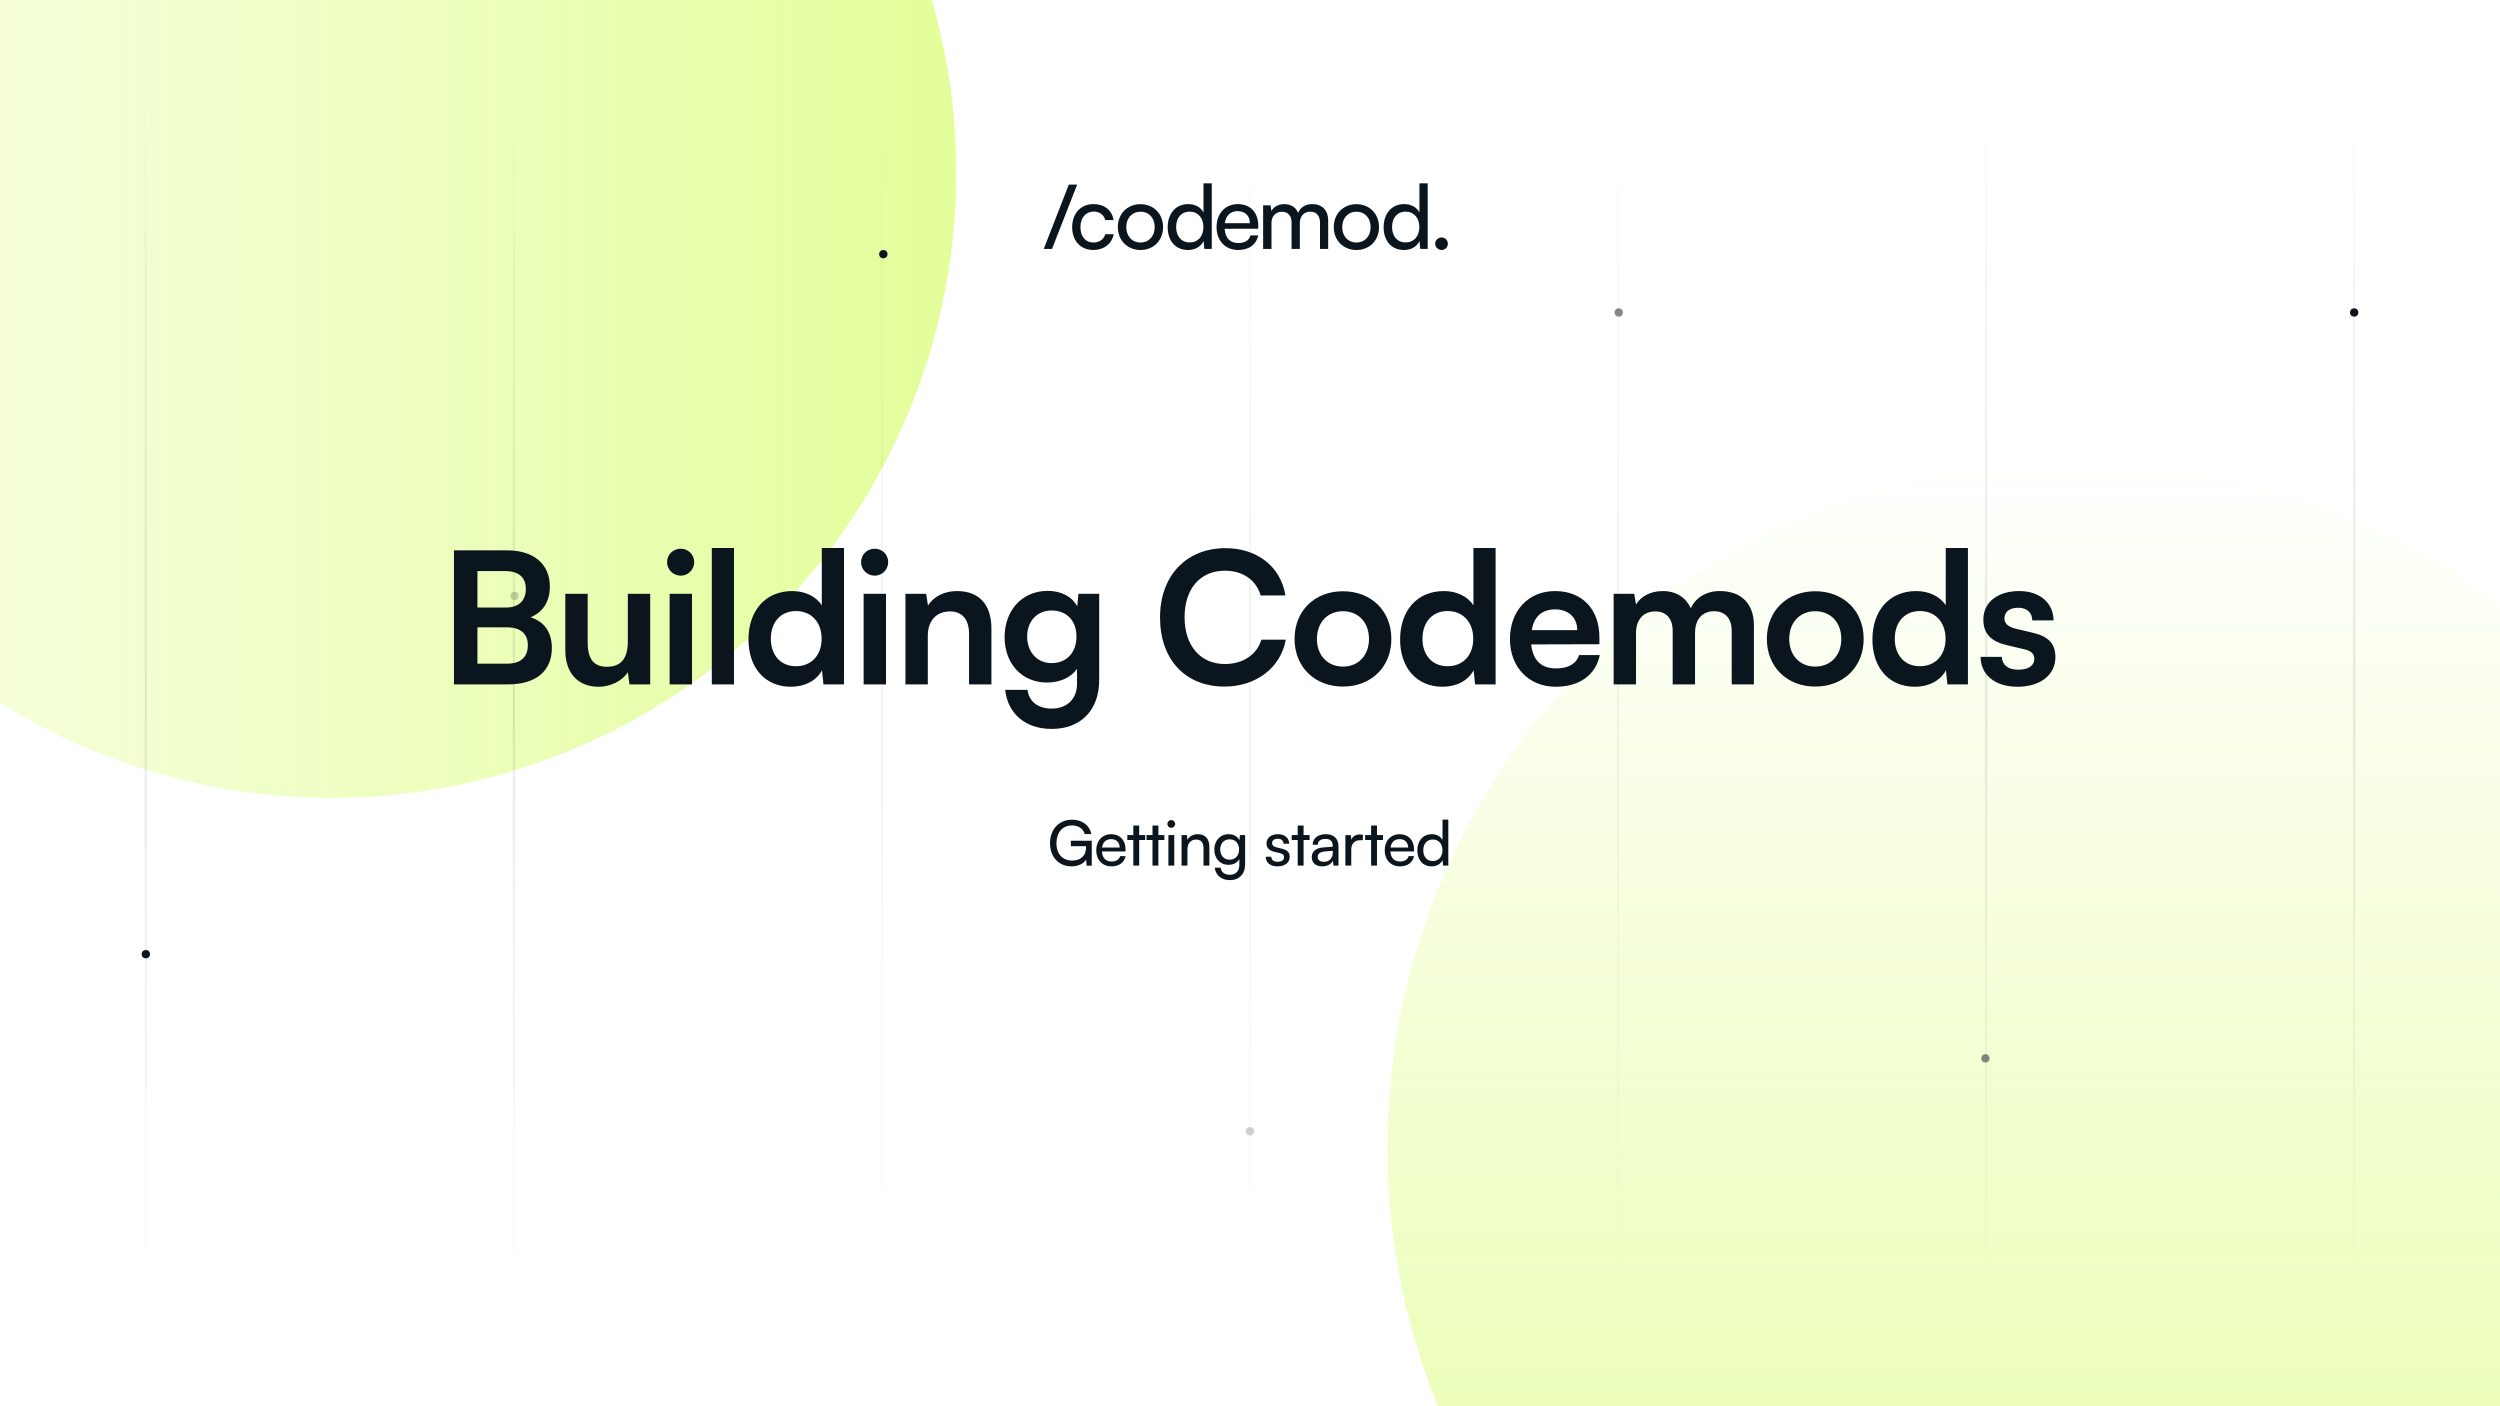 <svg width="1200" height="675" viewBox="0 0 1200 675" fill="none" xmlns="http://www.w3.org/2000/svg">
<g clip-path="url(#clip0_993_911)">
<rect width="1200" height="675" fill="white"/>
<g opacity="0.4" filter="url(#filter0_f_993_911)">
<circle cx="159" cy="83" r="300" transform="rotate(90 159 83)" fill="url(#paint0_linear_993_911)"/>
</g>
<g opacity="0.4" filter="url(#filter1_f_993_911)">
<ellipse cx="996" cy="551" rx="330" ry="330" transform="rotate(-180 996 551)" fill="url(#paint1_linear_993_911)"/>
</g>
<path opacity="0.1" d="M70 48V628" stroke="url(#paint2_linear_993_911)"/>
<path opacity="0.1" d="M246.668 48V628" stroke="url(#paint3_linear_993_911)"/>
<path opacity="0.05" d="M423.332 48V628" stroke="url(#paint4_linear_993_911)"/>
<path opacity="0.05" d="M600 48V628" stroke="url(#paint5_linear_993_911)"/>
<path opacity="0.05" d="M776.668 48V628" stroke="url(#paint6_linear_993_911)"/>
<path opacity="0.1" d="M953.332 48V628" stroke="url(#paint7_linear_993_911)"/>
<path opacity="0.1" d="M1130 48V628" stroke="url(#paint8_linear_993_911)"/>
<circle opacity="0.2" cx="600" cy="543" r="2" fill="#0B151E"/>
<circle cx="424" cy="122" r="2" fill="#0B151E"/>
<circle opacity="0.2" cx="247" cy="286" r="2" fill="#0B151E"/>
<circle cx="70" cy="458" r="2" fill="#0B151E"/>
<circle opacity="0.5" cx="777" cy="150" r="2" fill="#0B151E"/>
<circle opacity="0.5" cx="953" cy="508" r="2" fill="#0B151E"/>
<circle cx="1130" cy="150" r="2" fill="#0B151E"/>
<path d="M217.903 328.5V264.172H243.511C256.183 264.172 263.927 270.772 263.927 281.508C263.927 288.636 260.759 293.74 254.687 296.292C261.463 298.492 264.895 303.596 264.895 311.076C264.895 322.076 257.239 328.5 243.951 328.5H217.903ZM242.543 274.116H229.167V291.628H242.807C248.967 291.628 252.399 288.372 252.399 282.652C252.399 277.108 248.879 274.116 242.543 274.116ZM243.511 301.132H229.167V318.556H243.511C249.847 318.556 253.367 315.476 253.367 309.668C253.367 304.212 249.759 301.132 243.511 301.132ZM301.36 285.028H312.096V328.5H302.152L301.36 322.692C298.72 326.828 293.088 329.644 287.28 329.644C277.248 329.644 271.352 322.868 271.352 312.22V285.028H282.088V308.436C282.088 316.708 285.344 320.052 291.328 320.052C298.104 320.052 301.36 316.092 301.36 307.82V285.028ZM326.792 276.316C323.096 276.316 320.192 273.412 320.192 269.804C320.192 266.196 323.096 263.38 326.792 263.38C330.312 263.38 333.216 266.196 333.216 269.804C333.216 273.412 330.312 276.316 326.792 276.316ZM321.424 328.5V285.028H332.16V328.5H321.424ZM352.316 328.5H341.668V263.028H352.316V328.5ZM379.682 329.644C367.098 329.644 359.266 320.404 359.266 306.94C359.266 293.388 367.186 283.708 380.298 283.708C386.37 283.708 391.738 286.26 394.466 290.572V263.028H405.114V328.5H395.258L394.554 321.724C391.914 326.74 386.282 329.644 379.682 329.644ZM382.058 319.788C389.538 319.788 394.378 314.42 394.378 306.588C394.378 298.756 389.538 293.3 382.058 293.3C374.578 293.3 370.002 298.844 370.002 306.588C370.002 314.332 374.578 319.788 382.058 319.788ZM419.911 276.316C416.215 276.316 413.311 273.412 413.311 269.804C413.311 266.196 416.215 263.38 419.911 263.38C423.431 263.38 426.335 266.196 426.335 269.804C426.335 273.412 423.431 276.316 419.911 276.316ZM414.543 328.5V285.028H425.279V328.5H414.543ZM445.347 328.5H434.611V285.028H444.555L445.435 290.66C448.163 286.26 453.443 283.708 459.339 283.708C470.251 283.708 475.883 290.484 475.883 301.748V328.5H465.147V304.3C465.147 296.996 461.539 293.476 455.995 293.476C449.395 293.476 445.347 298.052 445.347 305.092V328.5ZM482.207 305.796C482.207 293.124 490.479 283.62 502.887 283.62C509.399 283.62 514.503 286.348 517.055 291.012L517.671 285.028H527.615V326.3C527.615 340.82 518.903 349.884 504.823 349.884C492.327 349.884 483.791 342.756 482.471 331.14H493.207C493.911 336.772 498.223 340.116 504.823 340.116C512.215 340.116 516.967 335.452 516.967 328.236V321.02C514.239 325.068 508.871 327.62 502.623 327.62C490.303 327.62 482.207 318.38 482.207 305.796ZM493.031 305.532C493.031 312.836 497.695 318.292 504.735 318.292C512.127 318.292 516.703 313.1 516.703 305.532C516.703 298.14 512.215 293.036 504.735 293.036C497.607 293.036 493.031 298.404 493.031 305.532ZM587.701 329.556C568.957 329.556 556.813 316.532 556.813 296.38C556.813 276.404 569.397 263.116 588.229 263.116C603.453 263.116 614.805 272.004 617.005 285.82H605.125C602.925 278.34 596.501 273.94 587.965 273.94C576.085 273.94 568.605 282.564 568.605 296.292C568.605 309.932 576.173 318.732 587.965 318.732C596.677 318.732 603.365 314.156 605.477 307.028H617.181C614.717 320.58 602.925 329.556 587.701 329.556ZM621.386 306.676C621.386 293.124 631.154 283.796 644.618 283.796C658.082 283.796 667.85 293.124 667.85 306.676C667.85 320.228 658.082 329.556 644.618 329.556C631.154 329.556 621.386 320.228 621.386 306.676ZM632.122 306.676C632.122 314.596 637.226 319.964 644.618 319.964C652.01 319.964 657.114 314.596 657.114 306.676C657.114 298.756 652.01 293.388 644.618 293.388C637.226 293.388 632.122 298.756 632.122 306.676ZM692.464 329.644C679.88 329.644 672.048 320.404 672.048 306.94C672.048 293.388 679.968 283.708 693.08 283.708C699.152 283.708 704.52 286.26 707.248 290.572V263.028H717.896V328.5H708.04L707.336 321.724C704.696 326.74 699.064 329.644 692.464 329.644ZM694.84 319.788C702.32 319.788 707.16 314.42 707.16 306.588C707.16 298.756 702.32 293.3 694.84 293.3C687.36 293.3 682.784 298.844 682.784 306.588C682.784 314.332 687.36 319.788 694.84 319.788ZM746.772 329.644C733.836 329.644 724.772 320.228 724.772 306.764C724.772 293.124 733.66 283.708 746.42 283.708C759.444 283.708 767.716 292.42 767.716 305.972V309.228L734.98 309.316C735.772 316.972 739.82 320.844 746.948 320.844C752.844 320.844 756.716 318.556 757.948 314.42H767.892C766.044 323.924 758.124 329.644 746.772 329.644ZM746.508 292.508C740.172 292.508 736.3 295.94 735.244 302.452H757.068C757.068 296.468 752.932 292.508 746.508 292.508ZM785.285 328.5H774.549V285.028H784.405L785.285 290.132C787.485 286.524 791.885 283.708 798.133 283.708C804.733 283.708 809.309 286.964 811.597 291.98C813.797 286.964 818.901 283.708 825.501 283.708C836.061 283.708 841.869 290.044 841.869 300.076V328.5H831.221V302.892C831.221 296.644 827.877 293.388 822.773 293.388C817.581 293.388 813.621 296.732 813.621 303.86V328.5H802.885V302.804C802.885 296.732 799.629 293.476 794.525 293.476C789.421 293.476 785.285 296.82 785.285 303.86V328.5ZM848.096 306.676C848.096 293.124 857.864 283.796 871.328 283.796C884.792 283.796 894.56 293.124 894.56 306.676C894.56 320.228 884.792 329.556 871.328 329.556C857.864 329.556 848.096 320.228 848.096 306.676ZM858.832 306.676C858.832 314.596 863.936 319.964 871.328 319.964C878.72 319.964 883.824 314.596 883.824 306.676C883.824 298.756 878.72 293.388 871.328 293.388C863.936 293.388 858.832 298.756 858.832 306.676ZM919.174 329.644C906.59 329.644 898.758 320.404 898.758 306.94C898.758 293.388 906.678 283.708 919.79 283.708C925.862 283.708 931.23 286.26 933.958 290.572V263.028H944.606V328.5H934.75L934.046 321.724C931.406 326.74 925.774 329.644 919.174 329.644ZM921.55 319.788C929.03 319.788 933.87 314.42 933.87 306.588C933.87 298.756 929.03 293.3 921.55 293.3C914.07 293.3 909.494 298.844 909.494 306.588C909.494 314.332 914.07 319.788 921.55 319.788ZM950.69 315.3H960.898C960.986 319.084 963.802 321.46 968.73 321.46C973.746 321.46 976.474 319.436 976.474 316.268C976.474 314.068 975.33 312.484 971.458 311.604L963.626 309.756C955.794 307.996 952.01 304.3 952.01 297.348C952.01 288.812 959.226 283.708 969.258 283.708C979.026 283.708 985.626 289.34 985.714 297.788H975.506C975.418 294.092 972.954 291.716 968.818 291.716C964.594 291.716 962.13 293.652 962.13 296.908C962.13 299.372 964.066 300.956 967.762 301.836L975.594 303.684C982.898 305.356 986.594 308.7 986.594 315.388C986.594 324.188 979.114 329.644 968.378 329.644C957.554 329.644 950.69 323.836 950.69 315.3Z" fill="#0B151E"/>
<path d="M514.594 396.21C509.914 396.21 507.094 399.66 507.094 404.79C507.094 410.04 510.154 413.07 514.624 413.07C518.314 413.07 521.284 411.18 521.284 406.8V406.17H514.024V403.56H524.044V415.53H521.584L521.374 412.59C520.204 414.48 517.564 415.86 514.384 415.86C508.234 415.86 504.004 411.42 504.004 404.73C504.004 398.13 508.264 393.45 514.654 393.45C519.394 393.45 523.084 396.18 523.804 400.35H520.684C519.874 397.59 517.474 396.21 514.594 396.21ZM533.484 415.86C529.164 415.86 526.194 412.74 526.194 408.18C526.194 403.59 529.104 400.41 533.364 400.41C537.534 400.41 540.264 403.29 540.264 407.64V408.69L528.924 408.72C529.134 411.81 530.754 413.52 533.544 413.52C535.734 413.52 537.174 412.62 537.654 410.94H540.294C539.574 414.09 537.114 415.86 533.484 415.86ZM533.364 402.78C530.904 402.78 529.344 404.25 528.984 406.83H537.444C537.444 404.4 535.854 402.78 533.364 402.78ZM546.807 415.5H543.987V403.2H541.107V400.83H543.987V396.24H546.807V400.83H549.687V403.2H546.807V415.5ZM556.021 415.5H553.201V403.2H550.321V400.83H553.201V396.24H556.021V400.83H558.901V403.2H556.021V415.5ZM562.212 397.35C561.192 397.35 560.352 396.51 560.352 395.49C560.352 394.44 561.192 393.63 562.212 393.63C563.232 393.63 564.072 394.44 564.072 395.49C564.072 396.51 563.232 397.35 562.212 397.35ZM560.832 415.5V400.83H563.652V415.5H560.832ZM569.966 415.5H567.146V400.83H569.696L569.996 403.08C570.926 401.4 572.786 400.41 574.856 400.41C578.726 400.41 580.496 402.78 580.496 406.53V415.5H577.676V407.16C577.676 404.19 576.296 402.99 574.136 402.99C571.496 402.99 569.966 404.88 569.966 407.73V415.5ZM582.872 407.79C582.872 403.65 585.542 400.41 589.802 400.41C592.172 400.41 594.002 401.49 594.932 403.32L595.142 400.83H597.662V414.9C597.662 419.52 594.812 422.46 590.312 422.46C586.322 422.46 583.592 420.21 583.052 416.49H585.872C586.232 418.65 587.852 419.91 590.312 419.91C593.072 419.91 594.872 418.11 594.872 415.32V412.38C593.912 414.09 591.992 415.11 589.682 415.11C585.512 415.11 582.872 411.9 582.872 407.79ZM585.692 407.73C585.692 410.49 587.402 412.65 590.162 412.65C593.012 412.65 594.752 410.61 594.752 407.73C594.752 404.91 593.072 402.87 590.192 402.87C587.372 402.87 585.692 405.03 585.692 407.73ZM607.535 411.24H610.235C610.235 412.74 611.375 413.64 613.235 413.64C615.215 413.64 616.355 412.83 616.355 411.48C616.355 410.49 615.875 409.89 614.345 409.5L611.765 408.9C609.155 408.27 607.925 406.98 607.925 404.82C607.925 402.12 610.205 400.41 613.445 400.41C616.655 400.41 618.755 402.21 618.815 405H616.115C616.055 403.53 615.065 402.6 613.355 402.6C611.585 402.6 610.595 403.38 610.595 404.73C610.595 405.72 611.315 406.38 612.755 406.74L615.335 407.37C617.825 407.97 619.055 409.11 619.055 411.3C619.055 414.09 616.655 415.86 613.175 415.86C609.725 415.86 607.535 414.03 607.535 411.24ZM625.722 415.5H622.902V403.2H620.022V400.83H622.902V396.24H625.722V400.83H628.602V403.2H625.722V415.5ZM634.647 415.86C631.497 415.86 629.637 414.09 629.637 411.42C629.637 408.72 631.647 407.04 635.097 406.77L639.717 406.41V405.99C639.717 403.53 638.247 402.66 636.267 402.66C633.897 402.66 632.547 403.71 632.547 405.48H630.087C630.087 402.42 632.607 400.41 636.387 400.41C640.017 400.41 642.477 402.33 642.477 406.29V415.5H640.077L639.777 413.13C639.027 414.81 637.017 415.86 634.647 415.86ZM635.457 413.67C638.127 413.67 639.747 411.93 639.747 409.17V408.39L635.997 408.69C633.507 408.93 632.487 409.89 632.487 411.33C632.487 412.89 633.627 413.67 635.457 413.67ZM654.183 400.71V403.29H652.923C650.253 403.29 648.603 404.91 648.603 407.73V415.5H645.783V400.86H648.423L648.603 403.08C649.203 401.55 650.673 400.53 652.683 400.53C653.193 400.53 653.613 400.59 654.183 400.71ZM660.953 415.5H658.133V403.2H655.253V400.83H658.133V396.24H660.953V400.83H663.833V403.2H660.953V415.5ZM671.948 415.86C667.628 415.86 664.658 412.74 664.658 408.18C664.658 403.59 667.568 400.41 671.828 400.41C675.998 400.41 678.728 403.29 678.728 407.64V408.69L667.388 408.72C667.598 411.81 669.218 413.52 672.008 413.52C674.198 413.52 675.638 412.62 676.118 410.94H678.758C678.038 414.09 675.578 415.86 671.948 415.86ZM671.828 402.78C669.368 402.78 667.808 404.25 667.448 406.83H675.908C675.908 404.4 674.318 402.78 671.828 402.78ZM687.157 415.86C682.897 415.86 680.317 412.68 680.317 408.21C680.317 403.71 682.927 400.41 687.277 400.41C689.527 400.41 691.417 401.4 692.407 403.2V393.42H695.197V415.5H692.677L692.437 412.83C691.477 414.84 689.497 415.86 687.157 415.86ZM687.727 413.31C690.607 413.31 692.377 411.18 692.377 408.12C692.377 405.12 690.607 402.96 687.727 402.96C684.847 402.96 683.167 405.12 683.167 408.12C683.167 411.15 684.847 413.31 687.727 413.31Z" fill="#0B151E"/>
<g clip-path="url(#clip1_993_911)">
<path d="M501 119.486L513.029 88.599H517.038L504.967 119.486H501Z" fill="#0B151E"/>
<path d="M524.876 97.968C530.123 97.968 533.791 100.962 534.517 105.625H530.508C529.825 102.973 527.692 101.561 525.005 101.561C521.209 101.561 518.607 104.469 518.607 109.004C518.607 113.539 521.038 116.406 524.835 116.406C527.693 116.406 529.826 114.908 530.551 112.427H534.561C533.75 116.962 529.869 119.999 524.835 119.999C518.692 119.999 514.641 115.635 514.641 109.047C514.641 102.458 518.778 97.966 524.879 97.966L524.876 97.968Z" fill="#0B151E"/>
<path d="M547.44 98.01C553.668 98.01 558.275 102.545 558.275 109.004C558.275 115.463 553.668 119.999 547.44 119.999C541.211 119.999 536.562 115.463 536.562 109.004C536.562 102.545 541.169 98.01 547.44 98.01ZM547.44 116.406C551.449 116.406 554.265 113.368 554.265 109.004C554.265 104.641 551.449 101.603 547.44 101.603C543.43 101.603 540.614 104.641 540.614 109.004C540.614 113.368 543.387 116.406 547.44 116.406Z" fill="#0B151E"/>
<path d="M560.488 109.09C560.488 102.673 564.2 97.968 570.385 97.968C573.584 97.968 576.272 99.379 577.679 101.946V88H581.647V119.486H578.064L577.723 115.679C576.358 118.545 573.542 120 570.215 120C564.158 120 560.489 115.465 560.489 109.091L560.488 109.09ZM577.636 108.962C577.636 104.685 575.119 101.604 571.024 101.604C566.929 101.604 564.54 104.685 564.54 108.962C564.54 113.24 566.929 116.363 571.024 116.363C575.119 116.363 577.636 113.325 577.636 108.962Z" fill="#0B151E"/>
<path d="M583.949 109.048C583.949 102.503 588.087 97.968 594.144 97.968C600.201 97.968 603.955 102.075 603.955 108.278V109.775L587.831 109.817C588.13 114.224 590.433 116.662 594.401 116.662C597.514 116.662 599.562 115.379 600.244 112.983H603.998C602.975 117.475 599.476 119.999 594.315 119.999C588.172 119.999 583.949 115.55 583.949 109.047V109.048ZM587.917 107.123H599.947C599.947 103.658 597.686 101.348 594.145 101.348C590.605 101.348 588.429 103.444 587.917 107.123Z" fill="#0B151E"/>
<path d="M606.301 119.486V98.566H609.883L610.267 101.304C611.333 99.337 613.552 97.968 616.495 97.968C619.737 97.968 622.041 99.593 623.107 102.203C624.089 99.593 626.606 97.968 629.847 97.968C634.625 97.968 637.525 100.962 637.525 105.796V119.486H633.601V106.78C633.601 103.486 631.767 101.604 628.951 101.604C625.922 101.604 623.918 103.744 623.918 107.08V119.486H619.95V106.738C619.95 103.444 618.158 101.647 615.344 101.647C612.315 101.647 610.31 103.743 610.31 107.079V119.485H606.301V119.486Z" fill="#0B151E"/>
<path d="M651.088 98.01C657.317 98.01 661.923 102.545 661.923 109.004C661.923 115.463 657.317 119.999 651.088 119.999C644.86 119.999 640.211 115.463 640.211 109.004C640.211 102.545 644.817 98.01 651.088 98.01ZM651.088 116.406C655.098 116.406 657.913 113.368 657.913 109.004C657.913 104.641 655.098 101.603 651.088 101.603C647.079 101.603 644.263 104.641 644.263 109.004C644.263 113.368 647.035 116.406 651.088 116.406Z" fill="#0B151E"/>
<path d="M664.137 109.09C664.137 102.673 667.848 97.968 674.033 97.968C677.233 97.968 679.921 99.379 681.328 101.946V88H685.295V119.486H681.713L681.371 115.679C680.006 118.545 677.19 120 673.863 120C667.806 120 664.138 115.465 664.138 109.091L664.137 109.09ZM681.285 108.962C681.285 104.685 678.768 101.604 674.673 101.604C670.577 101.604 668.189 104.685 668.189 108.962C668.189 113.24 670.577 116.363 674.673 116.363C678.768 116.363 681.285 113.325 681.285 108.962Z" fill="#0B151E"/>
<path d="M688.879 117.005C688.879 115.336 690.286 113.967 691.95 113.967C693.614 113.967 694.979 115.336 694.979 117.005C694.979 118.674 693.572 120 691.95 120C690.328 120 688.879 118.631 688.879 117.005Z" fill="#0B151E"/>
</g>
</g>
<defs>
<filter id="filter0_f_993_911" x="-409.858" y="-485.858" width="1137.72" height="1137.72" filterUnits="userSpaceOnUse" color-interpolation-filters="sRGB">
<feFlood flood-opacity="0" result="BackgroundImageFix"/>
<feBlend mode="normal" in="SourceGraphic" in2="BackgroundImageFix" result="shape"/>
<feGaussianBlur stdDeviation="134.429" result="effect1_foregroundBlur_993_911"/>
</filter>
<filter id="filter1_f_993_911" x="458.032" y="13.032" width="1075.94" height="1075.94" filterUnits="userSpaceOnUse" color-interpolation-filters="sRGB">
<feFlood flood-opacity="0" result="BackgroundImageFix"/>
<feBlend mode="normal" in="SourceGraphic" in2="BackgroundImageFix" result="shape"/>
<feGaussianBlur stdDeviation="103.984" result="effect1_foregroundBlur_993_911"/>
</filter>
<linearGradient id="paint0_linear_993_911" x1="159" y1="-217" x2="159" y2="383" gradientUnits="userSpaceOnUse">
<stop stop-color="#BBFC03"/>
<stop offset="1" stop-color="#BBFC03" stop-opacity="0.17"/>
</linearGradient>
<linearGradient id="paint1_linear_993_911" x1="996" y1="221" x2="996" y2="881" gradientUnits="userSpaceOnUse">
<stop stop-color="#BBFC03"/>
<stop offset="1" stop-color="#BBFC03" stop-opacity="0"/>
</linearGradient>
<linearGradient id="paint2_linear_993_911" x1="70" y1="48.373" x2="82.559" y2="627.728" gradientUnits="userSpaceOnUse">
<stop stop-color="#0B151E" stop-opacity="0"/>
<stop offset="0.165" stop-color="#0B151E" stop-opacity="0.451"/>
<stop offset="0.495" stop-color="#0B151E"/>
<stop offset="0.775" stop-color="#0B151E" stop-opacity="0.453"/>
<stop offset="1" stop-color="#0B151E" stop-opacity="0"/>
</linearGradient>
<linearGradient id="paint3_linear_993_911" x1="246.668" y1="48.373" x2="259.227" y2="627.728" gradientUnits="userSpaceOnUse">
<stop stop-color="#0B151E" stop-opacity="0"/>
<stop offset="0.165" stop-color="#0B151E" stop-opacity="0.451"/>
<stop offset="0.495" stop-color="#0B151E"/>
<stop offset="0.775" stop-color="#0B151E" stop-opacity="0.453"/>
<stop offset="1" stop-color="#0B151E" stop-opacity="0"/>
</linearGradient>
<linearGradient id="paint4_linear_993_911" x1="423.332" y1="48.373" x2="435.891" y2="627.728" gradientUnits="userSpaceOnUse">
<stop stop-color="#0B151E" stop-opacity="0"/>
<stop offset="0.165" stop-color="#0B151E" stop-opacity="0.451"/>
<stop offset="0.495" stop-color="#0B151E"/>
<stop offset="0.775" stop-color="#0B151E" stop-opacity="0.453"/>
<stop offset="1" stop-color="#0B151E" stop-opacity="0"/>
</linearGradient>
<linearGradient id="paint5_linear_993_911" x1="600" y1="48.373" x2="612.559" y2="627.728" gradientUnits="userSpaceOnUse">
<stop stop-color="#0B151E" stop-opacity="0"/>
<stop offset="0.165" stop-color="#0B151E" stop-opacity="0.451"/>
<stop offset="0.495" stop-color="#0B151E"/>
<stop offset="0.775" stop-color="#0B151E" stop-opacity="0.453"/>
<stop offset="1" stop-color="#0B151E" stop-opacity="0"/>
</linearGradient>
<linearGradient id="paint6_linear_993_911" x1="776.668" y1="48.373" x2="789.227" y2="627.728" gradientUnits="userSpaceOnUse">
<stop stop-color="#0B151E" stop-opacity="0"/>
<stop offset="0.165" stop-color="#0B151E" stop-opacity="0.451"/>
<stop offset="0.495" stop-color="#0B151E"/>
<stop offset="0.775" stop-color="#0B151E" stop-opacity="0.453"/>
<stop offset="1" stop-color="#0B151E" stop-opacity="0"/>
</linearGradient>
<linearGradient id="paint7_linear_993_911" x1="953.332" y1="48.373" x2="965.891" y2="627.728" gradientUnits="userSpaceOnUse">
<stop stop-color="#0B151E" stop-opacity="0"/>
<stop offset="0.165" stop-color="#0B151E" stop-opacity="0.451"/>
<stop offset="0.495" stop-color="#0B151E"/>
<stop offset="0.775" stop-color="#0B151E" stop-opacity="0.453"/>
<stop offset="1" stop-color="#0B151E" stop-opacity="0"/>
</linearGradient>
<linearGradient id="paint8_linear_993_911" x1="1130" y1="48.373" x2="1142.56" y2="627.728" gradientUnits="userSpaceOnUse">
<stop stop-color="#0B151E" stop-opacity="0"/>
<stop offset="0.165" stop-color="#0B151E" stop-opacity="0.451"/>
<stop offset="0.495" stop-color="#0B151E"/>
<stop offset="0.775" stop-color="#0B151E" stop-opacity="0.453"/>
<stop offset="1" stop-color="#0B151E" stop-opacity="0"/>
</linearGradient>
<clipPath id="clip0_993_911">
<rect width="1200" height="675" fill="white"/>
</clipPath>
<clipPath id="clip1_993_911">
<rect width="194" height="32" fill="white" transform="translate(501 88)"/>
</clipPath>
</defs>
</svg>
